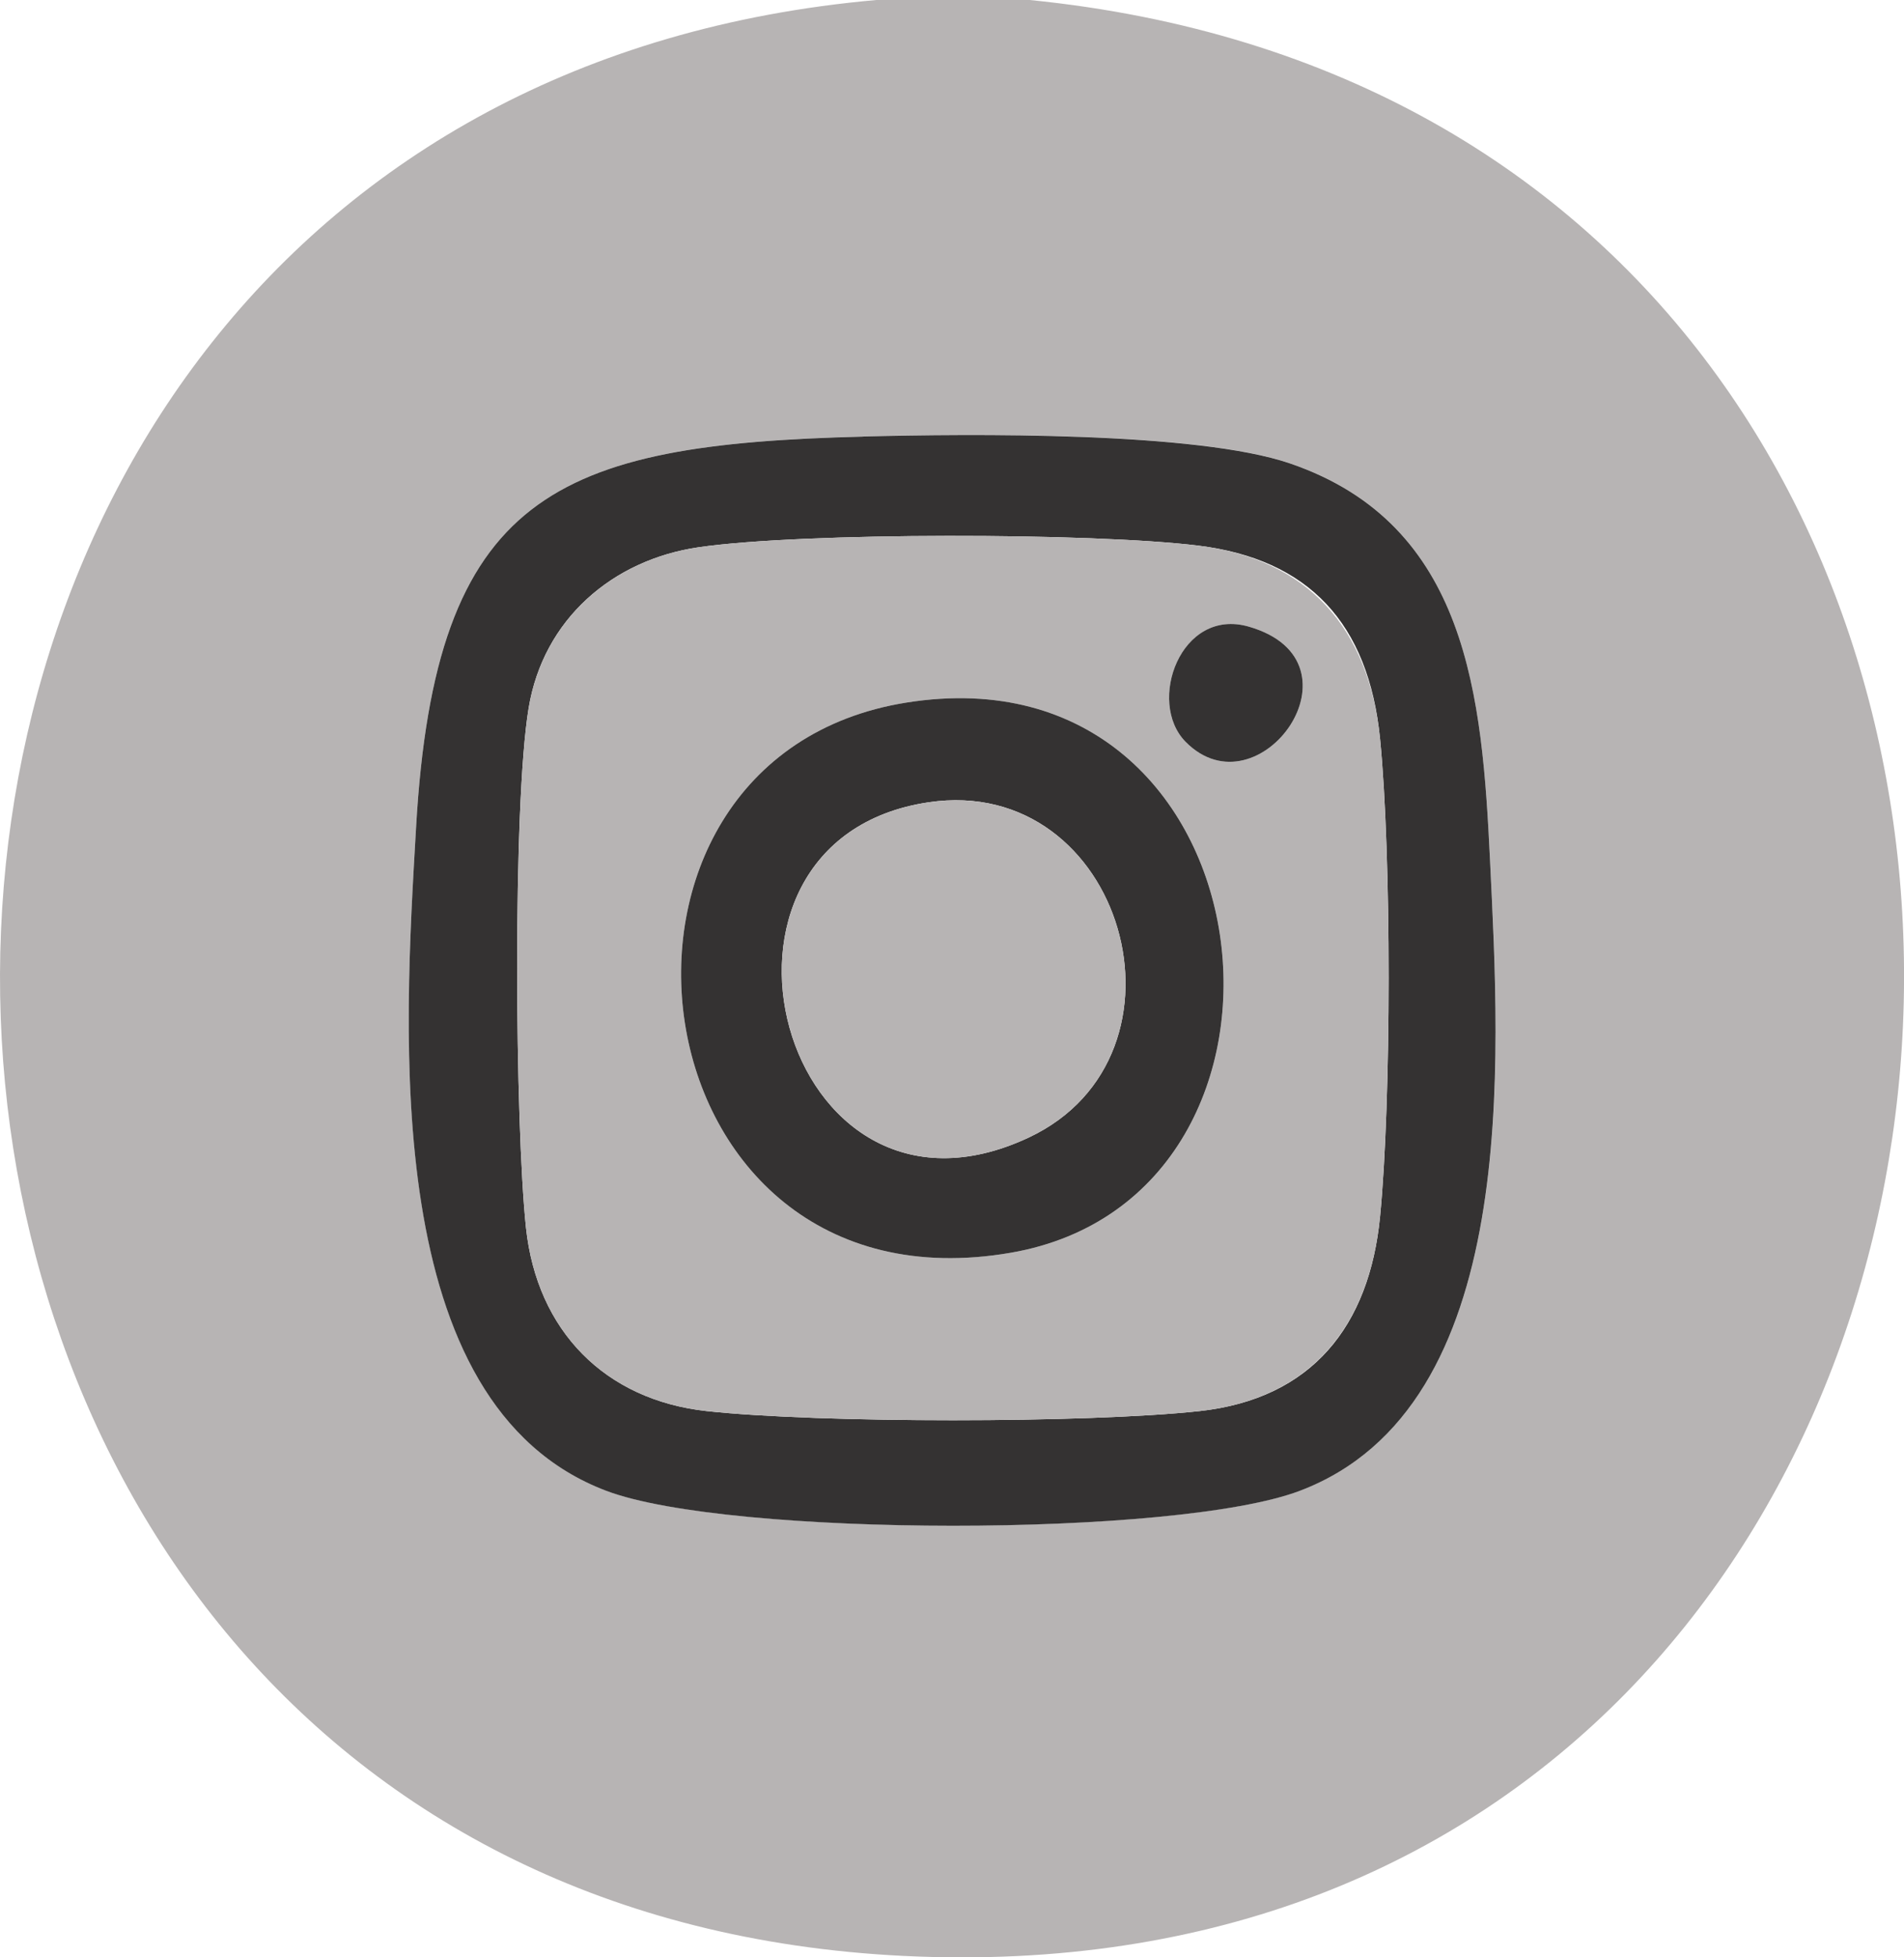 <svg width="36" height="37" viewBox="0 0 36 37" fill="none" xmlns="http://www.w3.org/2000/svg">
<g clip-path="url(#clip0_617_3588)">
<path d="M19.47 0C42.992 2.351 40.712 38.132 17.08 36.973C-5.282 35.874 -5.927 1.997 16.57 0H19.468H19.47ZM16.321 8.251C10.498 8.399 8.228 9.333 7.867 15.636C7.645 19.525 7.162 26.547 11.46 28.178C13.775 29.056 22.248 29.064 24.58 28.178C28.77 26.587 28.358 20.051 28.173 16.265C28.023 13.169 27.762 9.914 24.393 8.759C22.625 8.153 18.344 8.199 16.321 8.249V8.251Z" fill="#B7B4B4"/>
<path d="M16.321 8.251C18.343 8.201 22.625 8.155 24.393 8.761C27.764 9.916 28.023 13.171 28.173 16.267C28.355 20.053 28.77 26.589 24.579 28.18C22.248 29.066 13.773 29.058 11.46 28.18C7.161 26.549 7.643 19.525 7.867 15.638C8.228 9.333 10.497 8.399 16.321 8.253V8.251ZM13.209 10.345C11.582 10.583 10.273 11.703 9.995 13.386C9.69 15.234 9.738 21.255 9.945 23.207C10.153 25.16 11.441 26.463 13.362 26.674C15.489 26.905 20.557 26.905 22.681 26.674C24.806 26.442 25.893 25.068 26.094 22.995C26.308 20.8 26.31 16.16 26.094 13.969C25.878 11.778 24.743 10.57 22.656 10.314C20.657 10.068 15.18 10.059 13.209 10.345Z" fill="#343232"/>
<path d="M13.209 10.345C15.178 10.059 20.657 10.068 22.656 10.314C24.741 10.571 25.887 11.884 26.094 13.969C26.312 16.16 26.308 20.8 26.094 22.995C25.893 25.068 24.787 26.444 22.681 26.674C20.576 26.903 15.487 26.905 13.362 26.674C11.441 26.465 10.153 25.161 9.945 23.208C9.738 21.255 9.692 15.234 9.995 13.386C10.273 11.705 11.584 10.583 13.209 10.345ZM22.416 14.022C23.804 15.43 25.905 12.507 23.613 11.846C22.324 11.473 21.677 13.275 22.416 14.022ZM17.138 13.281C10.574 14.329 11.877 24.931 19.111 23.681C25.301 22.612 24.123 12.166 17.138 13.281Z" fill="#B7B4B4"/>
<path d="M17.138 13.281C24.121 12.166 25.301 22.61 19.111 23.681C11.877 24.931 10.574 14.329 17.138 13.281ZM17.555 15.166C12.721 15.886 14.754 23.702 19.447 21.505C22.766 19.95 21.246 14.617 17.555 15.166Z" fill="#343232"/>
<path d="M22.416 14.022C21.677 13.273 22.324 11.473 23.613 11.846C25.905 12.507 23.804 15.43 22.416 14.022Z" fill="#343232"/>
<path d="M17.555 15.167C21.246 14.617 22.766 19.95 19.447 21.505C14.754 23.702 12.721 15.886 17.555 15.167Z" fill="#B7B4B4"/>
</g>
<defs>
<clipPath id="clip0_617_3588">
<rect width="36" height="37" fill="white"/>
</clipPath>
</defs>
</svg>
